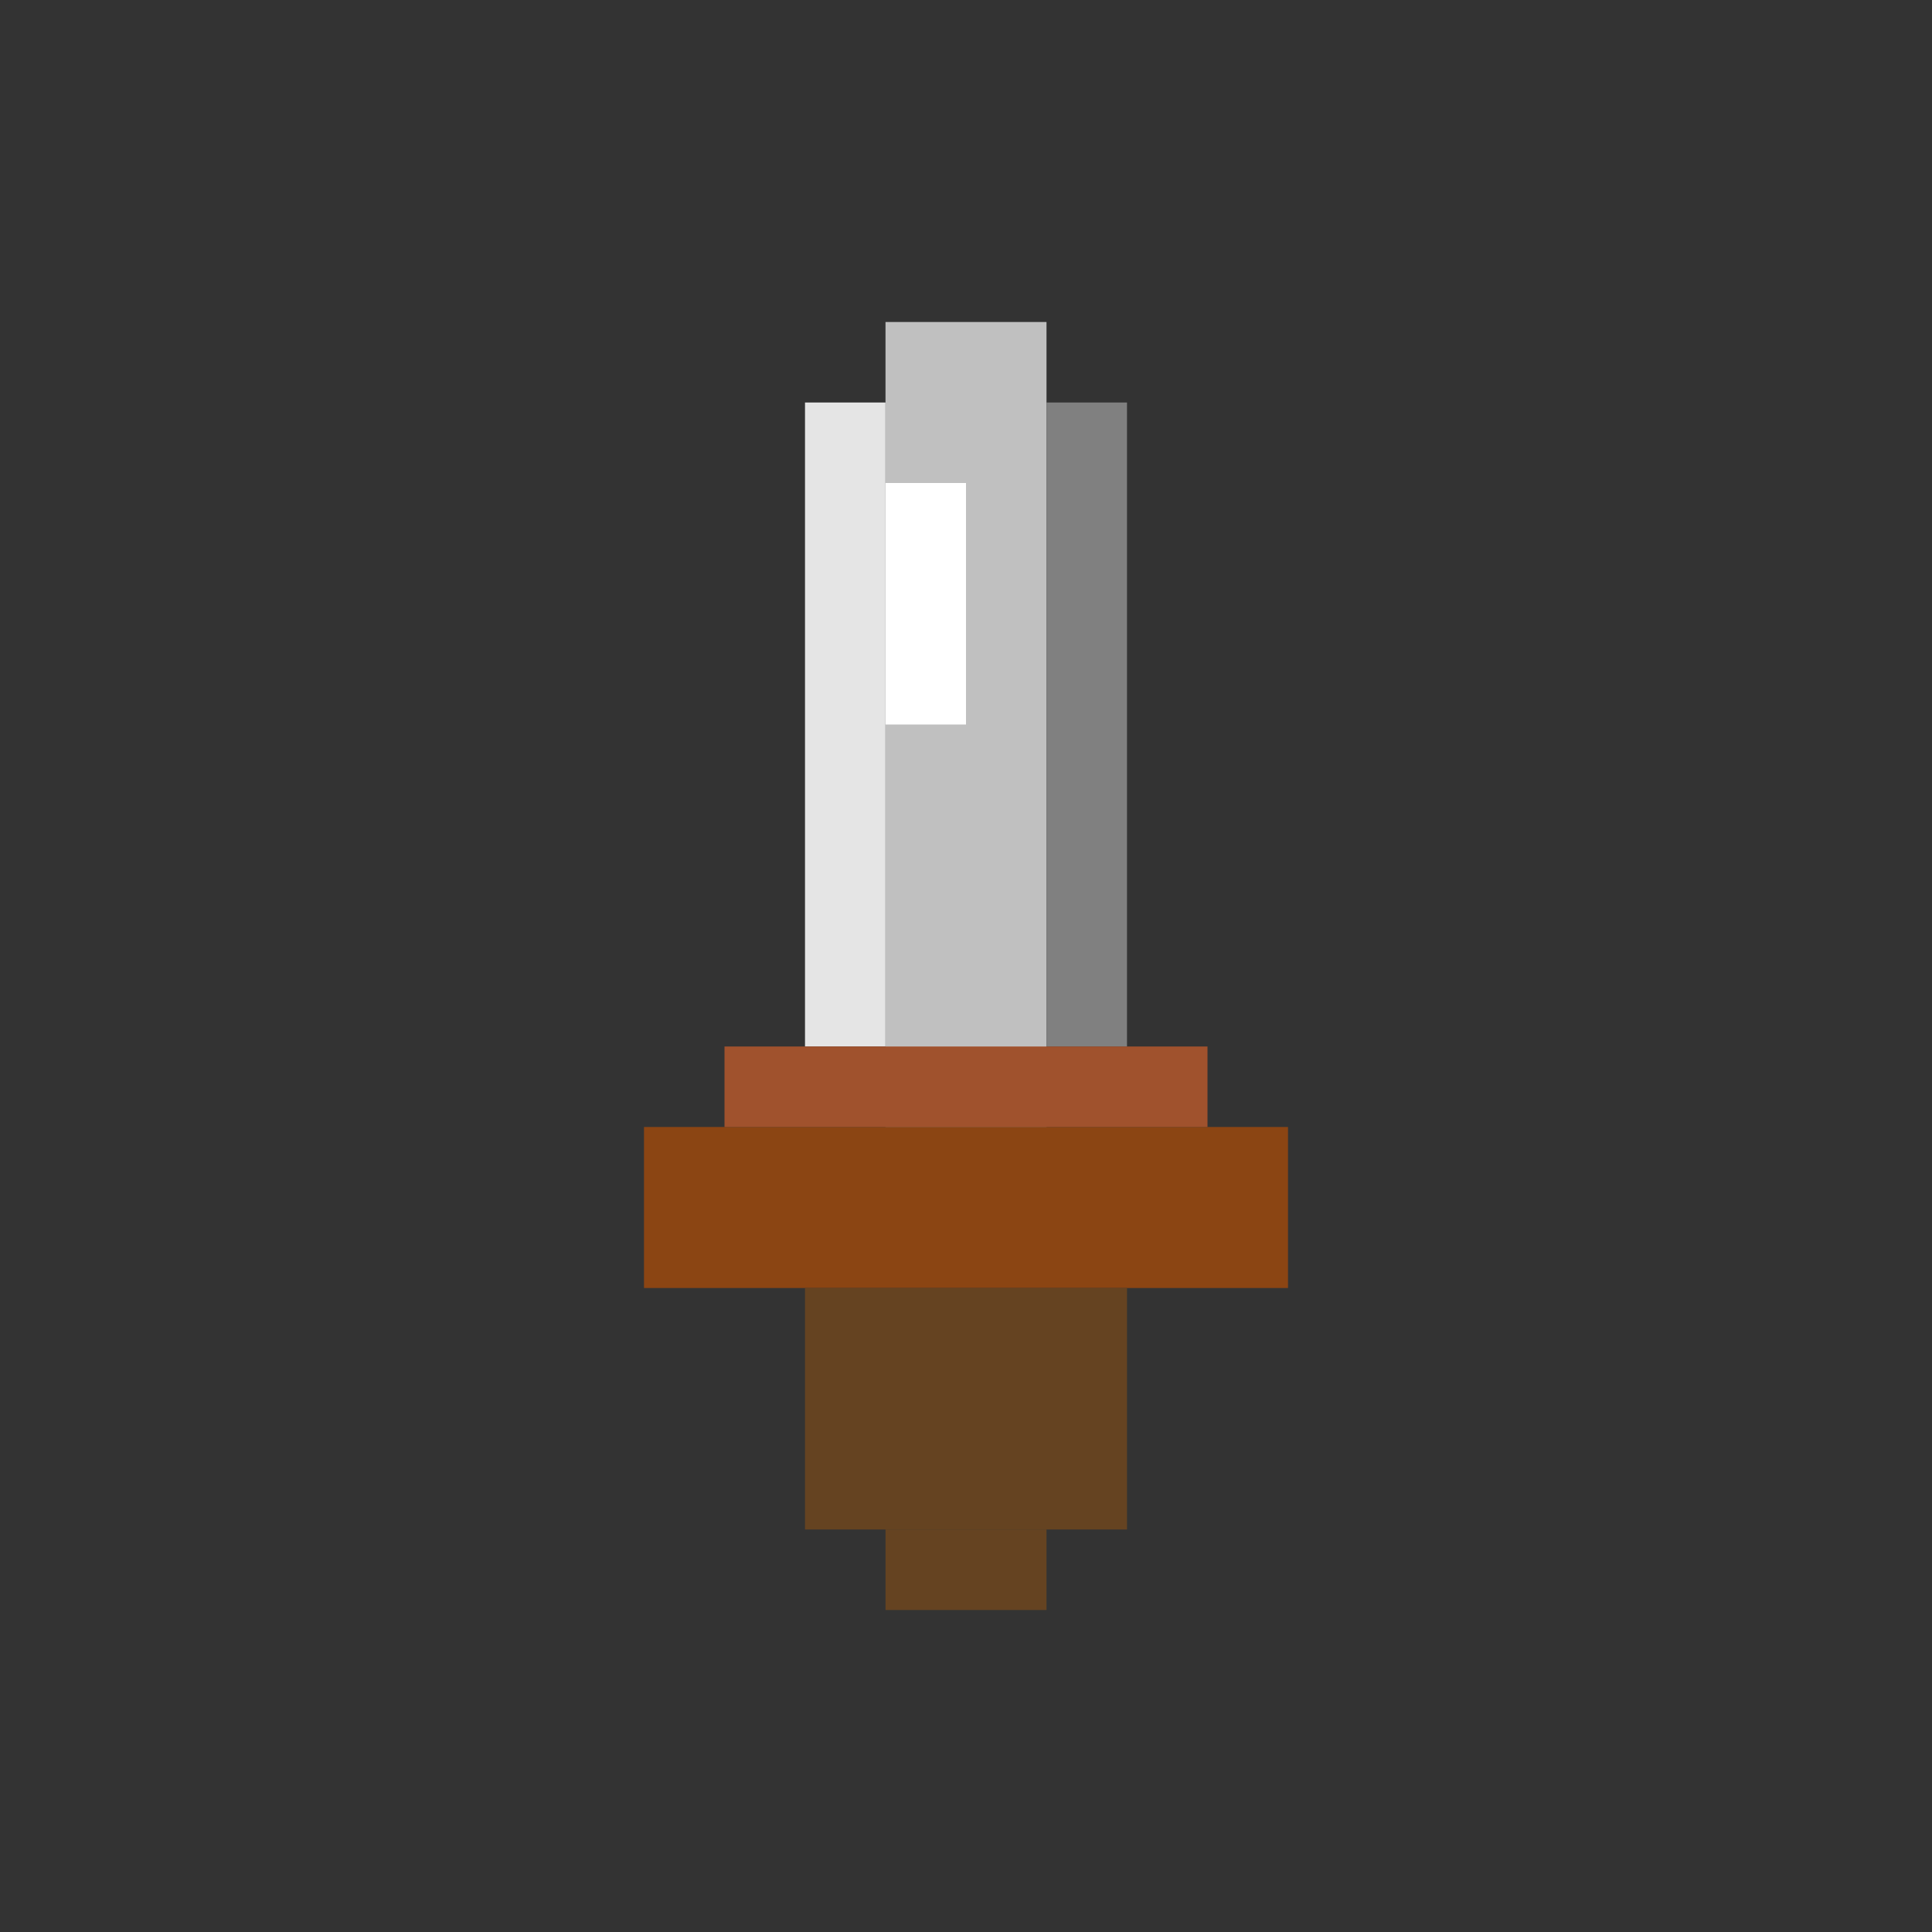 <svg viewBox="0 0 24 24" xmlns="http://www.w3.org/2000/svg">
  <rect x="0" y="0" width="24" height="24" fill="#333333" stroke="none"/>
  <!-- ピクセルアート風の剣（2/3サイズ） -->
  <!-- 刃 -->
  <rect x="11" y="4" width="2" height="10" fill="#C0C0C0"/>
  <rect x="10" y="5" width="1" height="8" fill="#E5E5E5"/>
  <rect x="13" y="5" width="1" height="8" fill="#808080"/>
  <!-- つば -->
  <rect x="8" y="14" width="8" height="2" fill="#8B4513"/>
  <rect x="9" y="13" width="6" height="1" fill="#A0522D"/>
  <!-- 柄 -->
  <rect x="10" y="16" width="4" height="3" fill="#654321"/>
  <rect x="11" y="19" width="2" height="1" fill="#654321"/>
  <!-- ハイライト -->
  <rect x="11" y="6" width="1" height="3" fill="#FFFFFF"/>
</svg>
